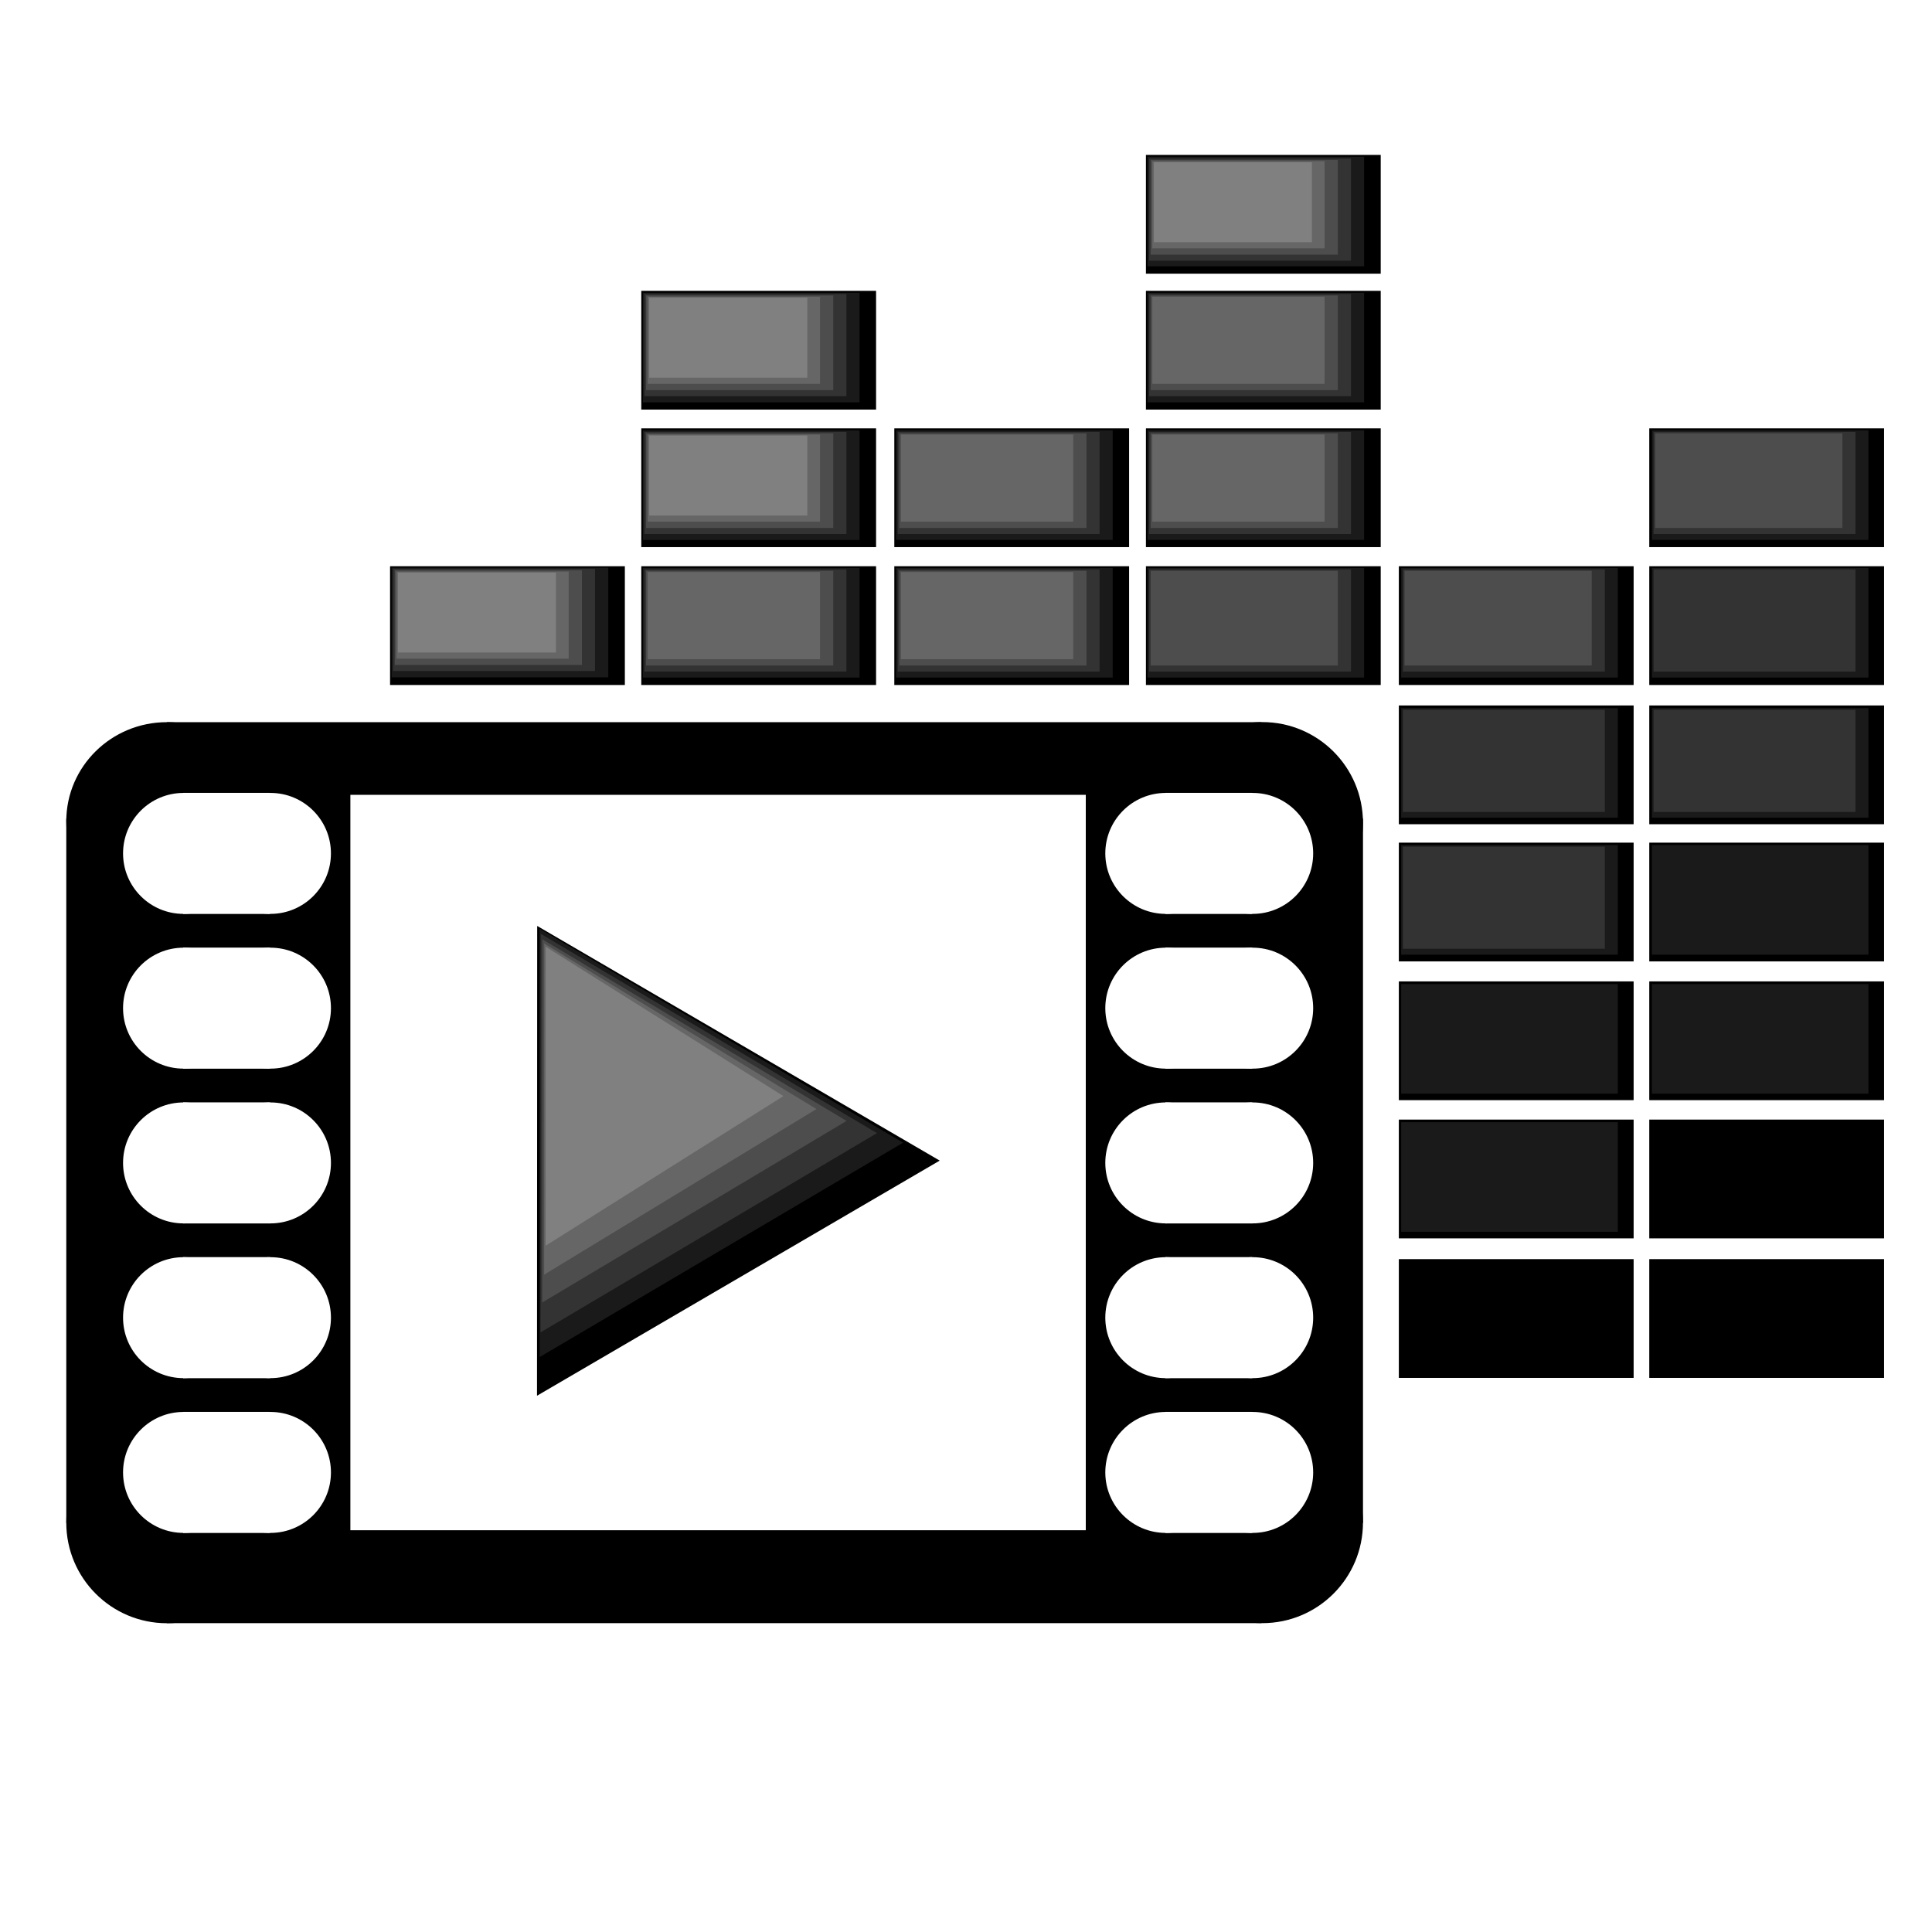 <?xml version="1.0" encoding="UTF-8" standalone="no"?>
<!-- Created with Inkscape (http://www.inkscape.org/) -->

<svg
   xmlns:dc="http://purl.org/dc/elements/1.1/"
   xmlns:cc="http://creativecommons.org/ns#"
   xmlns:rdf="http://www.w3.org/1999/02/22-rdf-syntax-ns#"
   xmlns:svg="http://www.w3.org/2000/svg"
   xmlns="http://www.w3.org/2000/svg"
   xmlns:sodipodi="http://sodipodi.sourceforge.net/DTD/sodipodi-0.dtd"
   xmlns:inkscape="http://www.inkscape.org/namespaces/inkscape"
   width="144"
   height="144"
   viewBox="0 0 144 144"
   id="svg2"
   version="1.1"
   inkscape:version="0.91 r13725"
   sodipodi:docname="Media.svg">
  <defs
     id="defs4" />
  <sodipodi:namedview
     id="base"
     pagecolor="#ffffff"
     bordercolor="#666666"
     borderopacity="1.0"
     inkscape:pageopacity="0.0"
     inkscape:pageshadow="2"
     inkscape:zoom="5.6568543"
     inkscape:cx="74.218367"
     inkscape:cy="79.064728"
     inkscape:document-units="px"
     inkscape:current-layer="layer5"
     showgrid="false"
     units="px"
     inkscape:window-width="1600"
     inkscape:window-height="838"
     inkscape:window-x="-8"
     inkscape:window-y="-8"
     inkscape:window-maximized="1" />
  <g
     inkscape:groupmode="layer"
     id="layer3"
     inkscape:label="Layer 2"
     style="display:inline">
    <rect
       style="fill:#000000;fill-opacity:1;stroke:#000000;stroke-width:0;stroke-miterlimit:4;stroke-dasharray:none"
       id="rect3539"
       width="96.649"
       height="52.502"
       x="4.94"
       y="61.01" />
    <ellipse
       style="fill:#000000;fill-opacity:1;stroke:#000000;stroke-width:0;stroke-miterlimit:4;stroke-dasharray:none"
       id="path3541"
       cx="12.44"
       cy="61.213"
       rx="7.5"
       ry="7.387" />
    <circle
       style="fill:#000000;fill-opacity:1;stroke:#000000;stroke-width:0;stroke-miterlimit:4;stroke-dasharray:none"
       id="path3541-0"
       cx="12.44"
       cy="113.486"
       r="7.5" />
    <rect
       style="fill:#000000;fill-opacity:1;stroke:#000000;stroke-width:0;stroke-miterlimit:4;stroke-dasharray:none"
       id="rect3558"
       width="81.571"
       height="67.153"
       x="12.446"
       y="53.827" />
    <circle
       style="fill:#000000;fill-opacity:1;stroke:#000000;stroke-width:0;stroke-miterlimit:4;stroke-dasharray:none"
       id="path3541-0-1"
       cx="94.088"
       cy="113.48"
       r="7.5" />
    <circle
       style="fill:#000000;fill-opacity:1;stroke:#000000;stroke-width:0;stroke-miterlimit:4;stroke-dasharray:none"
       id="path3541-0-1-9"
       cx="94.088"
       cy="61.32"
       r="7.5" />
  </g>
  <g
     inkscape:label="Layer 1"
     inkscape:groupmode="layer"
     id="layer1"
     transform="translate(0,-908.362)"
     style="display:inline">
    <rect
       style="fill:#ffffff;fill-opacity:1;stroke:#ffffff;stroke-width:0;stroke-miterlimit:4;stroke-dasharray:none"
       id="rect3342"
       width="54.813"
       height="54.813"
       x="26.115"
       y="967.604" />
    <rect
       style="fill:#ffffff;fill-opacity:1;stroke:#ffffff;stroke-width:0;stroke-miterlimit:4;stroke-dasharray:none"
       id="rect3344"
       width="6.473"
       height="9.025"
       x="13.65"
       y="967.457" />
    <circle
       style="fill:#ffffff;fill-opacity:1;stroke:#ffffff;stroke-width:0;stroke-miterlimit:4;stroke-dasharray:none"
       id="path3348"
       cx="13.68"
       cy="971.97"
       r="4.508" />
    <circle
       style="fill:#ffffff;fill-opacity:1;stroke:#ffffff;stroke-width:0;stroke-miterlimit:4;stroke-dasharray:none"
       id="path3348-9"
       cx="20.158"
       cy="971.97"
       r="4.508" />
    <rect
       style="fill:#ffffff;fill-opacity:1;stroke:#ffffff;stroke-width:0;stroke-miterlimit:4;stroke-dasharray:none"
       id="rect3344-1"
       width="6.473"
       height="9.025"
       x="13.65"
       y="978.991" />
    <circle
       style="fill:#ffffff;fill-opacity:1;stroke:#ffffff;stroke-width:0;stroke-miterlimit:4;stroke-dasharray:none"
       id="path3348-3"
       cx="13.68"
       cy="983.504"
       r="4.508" />
    <circle
       style="fill:#ffffff;fill-opacity:1;stroke:#ffffff;stroke-width:0;stroke-miterlimit:4;stroke-dasharray:none"
       id="path3348-9-9"
       cx="20.159"
       cy="983.504"
       r="4.508" />
    <rect
       style="fill:#ffffff;fill-opacity:1;stroke:#ffffff;stroke-width:0;stroke-miterlimit:4;stroke-dasharray:none"
       id="rect3344-4"
       width="6.473"
       height="9.025"
       x="13.65"
       y="990.526" />
    <circle
       style="fill:#ffffff;fill-opacity:1;stroke:#ffffff;stroke-width:0;stroke-miterlimit:4;stroke-dasharray:none"
       id="path3348-4"
       cx="13.68"
       cy="995.039"
       r="4.508" />
    <circle
       style="fill:#ffffff;fill-opacity:1;stroke:#ffffff;stroke-width:0;stroke-miterlimit:4;stroke-dasharray:none"
       id="path3348-9-0"
       cx="20.159"
       cy="995.039"
       r="4.508" />
    <rect
       style="fill:#ffffff;fill-opacity:1;stroke:#ffffff;stroke-width:0;stroke-miterlimit:4;stroke-dasharray:none"
       id="rect3344-3"
       width="6.473"
       height="9.025"
       x="13.65"
       y="1002.06" />
    <circle
       style="fill:#ffffff;fill-opacity:1;stroke:#ffffff;stroke-width:0;stroke-miterlimit:4;stroke-dasharray:none"
       id="path3348-6"
       cx="13.68"
       cy="1006.573"
       r="4.508" />
    <circle
       style="fill:#ffffff;fill-opacity:1;stroke:#ffffff;stroke-width:0;stroke-miterlimit:4;stroke-dasharray:none"
       id="path3348-9-3"
       cx="20.159"
       cy="1006.573"
       r="4.508" />
    <rect
       style="fill:#ffffff;fill-opacity:1;stroke:#ffffff;stroke-width:0;stroke-miterlimit:4;stroke-dasharray:none"
       id="rect3344-5"
       width="6.473"
       height="9.025"
       x="13.65"
       y="1013.595" />
    <circle
       style="fill:#ffffff;fill-opacity:1;stroke:#ffffff;stroke-width:0;stroke-miterlimit:4;stroke-dasharray:none"
       id="path3348-42"
       cx="13.68"
       cy="1018.108"
       r="4.508" />
    <circle
       style="fill:#ffffff;fill-opacity:1;stroke:#ffffff;stroke-width:0;stroke-miterlimit:4;stroke-dasharray:none"
       id="path3348-9-5"
       cx="20.159"
       cy="1018.108"
       r="4.508" />
    <rect
       style="fill:#ffffff;fill-opacity:1;stroke:#ffffff;stroke-width:0;stroke-miterlimit:4;stroke-dasharray:none"
       id="rect3344-8"
       width="6.473"
       height="9.025"
       x="86.86"
       y="967.457" />
    <ellipse
       style="fill:#ffffff;fill-opacity:1;stroke:#ffffff;stroke-width:0;stroke-miterlimit:4;stroke-dasharray:none"
       id="path3348-98"
       cx="86.891"
       cy="971.97"
       rx="4.508"
       ry="4.508" />
    <ellipse
       style="fill:#ffffff;fill-opacity:1;stroke:#ffffff;stroke-width:0;stroke-miterlimit:4;stroke-dasharray:none"
       id="path3348-9-4"
       cx="93.369"
       cy="971.97"
       rx="4.508"
       ry="4.508" />
    <rect
       style="fill:#ffffff;fill-opacity:1;stroke:#ffffff;stroke-width:0;stroke-miterlimit:4;stroke-dasharray:none"
       id="rect3344-1-9"
       width="6.473"
       height="9.025"
       x="86.861"
       y="978.991" />
    <ellipse
       style="fill:#ffffff;fill-opacity:1;stroke:#ffffff;stroke-width:0;stroke-miterlimit:4;stroke-dasharray:none"
       id="path3348-3-6"
       cx="86.891"
       cy="983.504"
       rx="4.508"
       ry="4.508" />
    <ellipse
       style="fill:#ffffff;fill-opacity:1;stroke:#ffffff;stroke-width:0;stroke-miterlimit:4;stroke-dasharray:none"
       id="path3348-9-9-0"
       cx="93.369"
       cy="983.504"
       rx="4.508"
       ry="4.508" />
    <rect
       style="fill:#ffffff;fill-opacity:1;stroke:#ffffff;stroke-width:0;stroke-miterlimit:4;stroke-dasharray:none"
       id="rect3344-4-3"
       width="6.473"
       height="9.025"
       x="86.861"
       y="990.526" />
    <ellipse
       style="fill:#ffffff;fill-opacity:1;stroke:#ffffff;stroke-width:0;stroke-miterlimit:4;stroke-dasharray:none"
       id="path3348-4-4"
       cx="86.891"
       cy="995.039"
       rx="4.508"
       ry="4.508" />
    <ellipse
       style="fill:#ffffff;fill-opacity:1;stroke:#ffffff;stroke-width:0;stroke-miterlimit:4;stroke-dasharray:none"
       id="path3348-9-0-2"
       cx="93.369"
       cy="995.039"
       rx="4.508"
       ry="4.508" />
    <rect
       style="fill:#ffffff;fill-opacity:1;stroke:#ffffff;stroke-width:0;stroke-miterlimit:4;stroke-dasharray:none"
       id="rect3344-3-1"
       width="6.473"
       height="9.025"
       x="86.861"
       y="1002.06" />
    <ellipse
       style="fill:#ffffff;fill-opacity:1;stroke:#ffffff;stroke-width:0;stroke-miterlimit:4;stroke-dasharray:none"
       id="path3348-6-7"
       cx="86.891"
       cy="1006.573"
       rx="4.508"
       ry="4.508" />
    <ellipse
       style="fill:#ffffff;fill-opacity:1;stroke:#ffffff;stroke-width:0;stroke-miterlimit:4;stroke-dasharray:none"
       id="path3348-9-3-5"
       cx="93.369"
       cy="1006.573"
       rx="4.508"
       ry="4.508" />
    <rect
       style="fill:#ffffff;fill-opacity:1;stroke:#ffffff;stroke-width:0;stroke-miterlimit:4;stroke-dasharray:none"
       id="rect3344-5-4"
       width="6.473"
       height="9.025"
       x="86.861"
       y="1013.595" />
    <ellipse
       style="fill:#ffffff;fill-opacity:1;stroke:#ffffff;stroke-width:0;stroke-miterlimit:4;stroke-dasharray:none"
       id="path3348-42-8"
       cx="86.891"
       cy="1018.108"
       rx="4.508"
       ry="4.508" />
    <ellipse
       style="fill:#ffffff;fill-opacity:1;stroke:#ffffff;stroke-width:0;stroke-miterlimit:4;stroke-dasharray:none"
       id="path3348-9-5-7"
       cx="93.369"
       cy="1018.108"
       rx="4.508"
       ry="4.508" />
  </g>
  <g
     inkscape:groupmode="layer"
     id="layer4"
     inkscape:label="Layer 3"
     style="display:inline">
    <rect
       style="display:inline;fill:#000000;fill-opacity:1;stroke:#000000;stroke-width:0;stroke-miterlimit:4;stroke-dasharray:none"
       id="rect3344-5-4-1-20"
       width="17.5"
       height="8.852"
       x="104.261"
       y="42.204" />
    <rect
       style="display:inline;fill:#000000;fill-opacity:1;stroke:#000000;stroke-width:0;stroke-miterlimit:4;stroke-dasharray:none"
       id="rect3344-5-4-1-1-4"
       width="17.5"
       height="8.852"
       x="104.261"
       y="52.581" />
    <rect
       style="display:inline;fill:#000000;fill-opacity:1;stroke:#000000;stroke-width:0;stroke-miterlimit:4;stroke-dasharray:none"
       id="rect3344-5-4-1-20-1"
       width="17.5"
       height="8.852"
       x="104.261"
       y="73.148" />
    <rect
       style="display:inline;fill:#000000;fill-opacity:1;stroke:#000000;stroke-width:0;stroke-miterlimit:4;stroke-dasharray:none"
       id="rect3344-5-4-1-2-9-2"
       width="17.5"
       height="8.852"
       x="104.261"
       y="62.806" />
    <rect
       style="display:inline;fill:#000000;fill-opacity:1;stroke:#000000;stroke-width:0;stroke-miterlimit:4;stroke-dasharray:none"
       id="rect3344-5-4-1-1-4-3"
       width="17.5"
       height="8.852"
       x="104.261"
       y="83.448" />
    <rect
       style="display:inline;fill:#000000;fill-opacity:1;stroke:#000000;stroke-width:0;stroke-miterlimit:4;stroke-dasharray:none"
       id="rect3344-5-4-1-20-1-2"
       width="17.5"
       height="8.852"
       x="85.411"
       y="31.927" />
    <rect
       style="display:inline;fill:#000000;fill-opacity:1;stroke:#000000;stroke-width:0;stroke-miterlimit:4;stroke-dasharray:none"
       id="rect3344-5-4-1-2-9-2-4"
       width="17.5"
       height="8.852"
       x="85.411"
       y="21.677" />
    <rect
       style="display:inline;fill:#000000;fill-opacity:1;stroke:#000000;stroke-width:0;stroke-miterlimit:4;stroke-dasharray:none"
       id="rect3344-5-4-1-1-4-3-1"
       width="17.5"
       height="8.852"
       x="85.411"
       y="42.204" />
    <rect
       style="display:inline;fill:#000000;fill-opacity:1;stroke:#000000;stroke-width:0;stroke-miterlimit:4;stroke-dasharray:none"
       id="rect3344-5-4-1-20-1-2-3"
       width="17.5"
       height="8.852"
       x="66.657"
       y="31.927" />
    <rect
       style="display:inline;fill:#000000;fill-opacity:1;stroke:#000000;stroke-width:0;stroke-miterlimit:4;stroke-dasharray:none"
       id="rect3344-5-4-1-1-4-3-1-7"
       width="17.5"
       height="8.852"
       x="66.657"
       y="42.204" />
    <rect
       style="display:inline;fill:#000000;fill-opacity:1;stroke:#000000;stroke-width:0;stroke-miterlimit:4;stroke-dasharray:none"
       id="rect3344-5-4-1-20-1-2-2"
       width="17.5"
       height="8.852"
       x="47.797"
       y="31.927" />
    <rect
       style="display:inline;fill:#000000;fill-opacity:1;stroke:#000000;stroke-width:0;stroke-miterlimit:4;stroke-dasharray:none"
       id="rect3344-5-4-1-2-9-2-4-4"
       width="17.5"
       height="8.852"
       x="47.797"
       y="21.677" />
    <rect
       style="display:inline;fill:#000000;fill-opacity:1;stroke:#000000;stroke-width:0;stroke-miterlimit:4;stroke-dasharray:none"
       id="rect3344-5-4-1-1-4-3-1-6"
       width="17.5"
       height="8.852"
       x="47.797"
       y="42.204" />
    <rect
       style="display:inline;fill:#000000;fill-opacity:1;stroke:#000000;stroke-width:0;stroke-miterlimit:4;stroke-dasharray:none"
       id="rect3344-5-4-1-1-4-3-1-7-9"
       width="17.5"
       height="8.852"
       x="85.411"
       y="11.546" />
    <rect
       style="display:inline;fill:#000000;fill-opacity:1;stroke:#000000;stroke-width:0;stroke-miterlimit:4;stroke-dasharray:none"
       id="rect3344-5-4-1-1-4-3-1-7-1"
       width="17.5"
       height="8.852"
       x="29.073"
       y="42.204" />
    <rect
       style="display:inline;fill:#000000;fill-opacity:1;stroke:#000000;stroke-width:0;stroke-miterlimit:4;stroke-dasharray:none"
       id="rect3344-5-4-1-1-4-3-1-7-8"
       width="17.5"
       height="8.852"
       x="122.927"
       y="52.581" />
    <rect
       style="display:inline;fill:#000000;fill-opacity:1;stroke:#1a1a1a;stroke-width:0;stroke-miterlimit:4;stroke-dasharray:none"
       id="rect3344-5-4-1-20-1-2-3-0"
       width="17.5"
       height="8.852"
       x="104.261"
       y="93.848" />
    <rect
       style="display:inline;fill:#000000;fill-opacity:1;stroke:#000000;stroke-width:0;stroke-miterlimit:4;stroke-dasharray:none"
       id="rect3344-5-4-1-20-1-2-3-3"
       width="17.5"
       height="8.852"
       x="122.927"
       y="31.927" />
    <rect
       style="display:inline;fill:#000000;fill-opacity:1;stroke:#000000;stroke-width:0;stroke-miterlimit:4;stroke-dasharray:none"
       id="rect3344-5-4-1-1-4-3-1-7-3"
       width="17.5"
       height="8.852"
       x="122.927"
       y="42.204" />
    <rect
       style="display:inline;fill:#000000;fill-opacity:1;stroke:#000000;stroke-width:0;stroke-miterlimit:4;stroke-dasharray:none"
       id="rect3344-5-4-1-20-1-2-3-4"
       width="17.5"
       height="8.852"
       x="122.927"
       y="62.806" />
    <rect
       style="display:inline;fill:#000000;fill-opacity:1;stroke:#000000;stroke-width:0;stroke-miterlimit:4;stroke-dasharray:none"
       id="rect3344-5-4-1-1-4-3-1-7-35"
       width="17.5"
       height="8.852"
       x="122.927"
       y="73.148" />
    <rect
       style="display:inline;fill:#000000;fill-opacity:1;stroke:#1a1a1a;stroke-width:0;stroke-miterlimit:4;stroke-dasharray:none"
       id="rect3344-5-4-1-20-1-2-3-34"
       width="17.5"
       height="8.852"
       x="122.927"
       y="83.448" />
    <rect
       style="display:inline;fill:#000000;fill-opacity:1;stroke:#000000;stroke-width:0;stroke-miterlimit:4;stroke-dasharray:none"
       id="rect3344-5-4-1-1-4-3-1-7-86"
       width="17.5"
       height="8.852"
       x="122.927"
       y="93.848" />
    <path
       sodipodi:type="star"
       style="fill:#000000;fill-opacity:1;stroke:#000000;stroke-width:0;stroke-miterlimit:4;stroke-dasharray:none"
       id="path4048"
       sodipodi:sides="3"
       sodipodi:cx="50.381359"
       sodipodi:cy="85.310135"
       sodipodi:r1="17.501785"
       sodipodi:r2="8.7508926"
       sodipodi:arg1="-0.010100667"
       sodipodi:arg2="1.0370969"
       inkscape:flatsided="true"
       inkscape:rounded="0"
       inkscape:randomized="0"
       d="M 67.882,85.133 41.784,100.555 41.478,70.242 Z"
       inkscape:transform-center-x="-4.9997351"
       inkscape:transform-center-y="0.0034586964"
       transform="matrix(1.143,0.011,-0.012,1.155,-6.527,-12.571)" />
  </g>
  <g
     inkscape:groupmode="layer"
     id="layer5"
     inkscape:label="Layer 4"
     style="display:inline">
    <path
       sodipodi:type="star"
       style="display:inline;fill:#1a1a1a;fill-opacity:1;stroke:#000000;stroke-width:0;stroke-miterlimit:4;stroke-dasharray:none"
       id="path4048-4"
       sodipodi:sides="3"
       sodipodi:cx="50.381359"
       sodipodi:cy="85.310135"
       sodipodi:r1="17.501785"
       sodipodi:r2="8.7508926"
       sodipodi:arg1="-0.010100667"
       sodipodi:arg2="1.0370969"
       inkscape:flatsided="true"
       inkscape:rounded="0"
       inkscape:randomized="0"
       d="M 67.882,85.133 41.784,100.555 41.478,70.242 Z"
       inkscape:transform-center-x="-4.5169945"
       inkscape:transform-center-y="0.0031591875"
       transform="matrix(1.032,0.01,-0.01,1.053,-1.89,-5.155)" />
    <path
       sodipodi:type="star"
       style="display:inline;fill:#333333;fill-opacity:1;stroke:#000000;stroke-width:0;stroke-miterlimit:4;stroke-dasharray:none"
       id="path4048-4-6"
       sodipodi:sides="3"
       sodipodi:cx="50.381359"
       sodipodi:cy="85.310135"
       sodipodi:r1="17.501785"
       sodipodi:r2="8.7508926"
       sodipodi:arg1="-0.010100667"
       sodipodi:arg2="1.0370969"
       inkscape:flatsided="true"
       inkscape:rounded="0"
       inkscape:randomized="0"
       d="M 67.882,85.133 41.784,100.555 41.478,70.242 Z"
       inkscape:transform-center-x="-4.1783536"
       inkscape:transform-center-y="0.0029374833"
       transform="matrix(0.955,0.01,-0.01,0.98,1.388,0.347)" />
    <path
       sodipodi:type="star"
       style="display:inline;fill:#4d4d4d;fill-opacity:1;stroke:#000000;stroke-width:0;stroke-miterlimit:4;stroke-dasharray:none"
       id="path4048-4-6-6"
       sodipodi:sides="3"
       sodipodi:cx="50.381359"
       sodipodi:cy="85.310135"
       sodipodi:r1="17.501785"
       sodipodi:r2="8.7508926"
       sodipodi:arg1="-0.010100667"
       sodipodi:arg2="1.0370969"
       inkscape:flatsided="true"
       inkscape:rounded="0"
       inkscape:randomized="0"
       d="M 67.882,85.133 41.784,100.555 41.478,70.242 Z"
       inkscape:transform-center-x="-3.7825407"
       inkscape:transform-center-y="0.0026743925"
       transform="matrix(0.864,0.009,-0.009,0.893,5.216,6.91)" />
    <path
       sodipodi:type="star"
       style="display:inline;fill:#666666;fill-opacity:1;stroke:#000000;stroke-width:0;stroke-miterlimit:4;stroke-dasharray:none"
       id="path4048-4-6-6-3"
       sodipodi:sides="3"
       sodipodi:cx="50.381359"
       sodipodi:cy="85.310135"
       sodipodi:r1="17.501785"
       sodipodi:r2="8.7508926"
       sodipodi:arg1="-0.010100667"
       sodipodi:arg2="1.0370969"
       inkscape:flatsided="true"
       inkscape:rounded="0"
       inkscape:randomized="0"
       d="M 67.882,85.133 41.784,100.555 41.478,70.242 Z"
       inkscape:transform-center-x="-3.3815207"
       inkscape:transform-center-y="0.0024379525"
       transform="matrix(0.773,0.008,-0.008,0.814,9.062,12.82)" />
    <path
       sodipodi:type="star"
       style="display:inline;fill:#808080;fill-opacity:1;stroke:#000000;stroke-width:0;stroke-miterlimit:4;stroke-dasharray:none"
       id="path4048-4-6-6-3-5"
       sodipodi:sides="3"
       sodipodi:cx="50.381359"
       sodipodi:cy="85.310135"
       sodipodi:r1="17.501785"
       sodipodi:r2="8.7508926"
       sodipodi:arg1="-0.010100667"
       sodipodi:arg2="1.0370969"
       inkscape:flatsided="true"
       inkscape:rounded="0"
       inkscape:randomized="0"
       d="M 67.882,85.133 41.784,100.555 41.478,70.242 Z"
       inkscape:transform-center-x="-2.9543335"
       inkscape:transform-center-y="0.0022029179"
       transform="matrix(0.675,0.007,-0.007,0.735,13.167,18.648)" />
    <rect
       style="display:inline;fill:#1a1a1a;fill-opacity:1;stroke:#000000;stroke-width:0;stroke-miterlimit:4;stroke-dasharray:none"
       id="rect3344-5-4-1-1-4-3-1-7-1-8"
       width="16.146"
       height="8.167"
       x="29.192"
       y="42.317" />
    <rect
       style="display:inline;fill:#1a1a1a;fill-opacity:1;stroke:#000000;stroke-width:0;stroke-miterlimit:4;stroke-dasharray:none"
       id="rect3344-5-4-1-1-4-3-1-7-1-8-2-9-7"
       width="16.146"
       height="8.167"
       x="104.435"
       y="83.642" />
    <rect
       style="display:inline;fill:#1a1a1a;fill-opacity:1;stroke:#000000;stroke-width:0;stroke-miterlimit:4;stroke-dasharray:none"
       id="rect3344-5-4-1-1-4-3-1-7-1-8-2-8"
       width="16.146"
       height="8.167"
       x="123.118"
       y="73.349" />
    <rect
       style="display:inline;fill:#1a1a1a;fill-opacity:1;stroke:#000000;stroke-width:0;stroke-miterlimit:4;stroke-dasharray:none"
       id="rect3344-5-4-1-1-4-3-1-7-1-8-2-9-3"
       width="16.146"
       height="8.167"
       x="104.435"
       y="73.349" />
    <rect
       style="display:inline;fill:#1a1a1a;fill-opacity:1;stroke:#000000;stroke-width:0;stroke-miterlimit:4;stroke-dasharray:none"
       id="rect3344-5-4-1-1-4-3-1-7-1-8-2-2"
       width="16.146"
       height="8.167"
       x="123.118"
       y="62.989" />
    <rect
       style="display:inline;fill:#1a1a1a;fill-opacity:1;stroke:#000000;stroke-width:0;stroke-miterlimit:4;stroke-dasharray:none"
       id="rect3344-5-4-1-1-4-3-1-7-1-8-2-9-6"
       width="16.146"
       height="8.167"
       x="104.435"
       y="62.989" />
    <rect
       style="display:inline;fill:#1a1a1a;fill-opacity:1;stroke:#000000;stroke-width:0;stroke-miterlimit:4;stroke-dasharray:none"
       id="rect3344-5-4-1-1-4-3-1-7-1-8-2-3"
       width="16.146"
       height="8.167"
       x="123.118"
       y="52.781" />
    <rect
       style="display:inline;fill:#1a1a1a;fill-opacity:1;stroke:#000000;stroke-width:0;stroke-miterlimit:4;stroke-dasharray:none"
       id="rect3344-5-4-1-1-4-3-1-7-1-8-2-9-1"
       width="16.146"
       height="8.167"
       x="104.435"
       y="52.781" />
    <rect
       style="display:inline;fill:#1a1a1a;fill-opacity:1;stroke:#000000;stroke-width:0;stroke-miterlimit:4;stroke-dasharray:none"
       id="rect3344-5-4-1-1-4-3-1-7-1-8-2"
       width="16.146"
       height="8.167"
       x="123.118"
       y="42.333" />
    <rect
       style="display:inline;fill:#1a1a1a;fill-opacity:1;stroke:#000000;stroke-width:0;stroke-miterlimit:4;stroke-dasharray:none"
       id="rect3344-5-4-1-1-4-3-1-7-1-8-2-9"
       width="16.146"
       height="8.167"
       x="104.435"
       y="42.333" />
    <rect
       style="display:inline;fill:#1a1a1a;fill-opacity:1;stroke:#000000;stroke-width:0;stroke-miterlimit:4;stroke-dasharray:none"
       id="rect3344-5-4-1-1-4-3-1-7-1-8-2-1"
       width="16.146"
       height="8.167"
       x="123.118"
       y="32.073" />
    <rect
       style="display:inline;fill:#1a1a1a;fill-opacity:1;stroke:#000000;stroke-width:0;stroke-miterlimit:4;stroke-dasharray:none"
       id="rect3344-5-4-1-1-4-3-1-7-1-8-2-42"
       width="16.146"
       height="8.167"
       x="85.528"
       y="42.333" />
    <rect
       style="display:inline;fill:#1a1a1a;fill-opacity:1;stroke:#000000;stroke-width:0;stroke-miterlimit:4;stroke-dasharray:none"
       id="rect3344-5-4-1-1-4-3-1-7-1-8-2-9-5"
       width="16.146"
       height="8.167"
       x="66.79"
       y="42.333" />
    <rect
       style="display:inline;fill:#1a1a1a;fill-opacity:1;stroke:#000000;stroke-width:0;stroke-miterlimit:4;stroke-dasharray:none"
       id="rect3344-5-4-1-1-4-3-1-7-1-8-2-42-4"
       width="16.146"
       height="8.167"
       x="85.528"
       y="32.073" />
    <rect
       style="display:inline;fill:#1a1a1a;fill-opacity:1;stroke:#000000;stroke-width:0;stroke-miterlimit:4;stroke-dasharray:none"
       id="rect3344-5-4-1-1-4-3-1-7-1-8-2-9-5-7"
       width="16.146"
       height="8.167"
       x="66.79"
       y="32.073" />
    <rect
       style="display:inline;fill:#1a1a1a;fill-opacity:1;stroke:#000000;stroke-width:0;stroke-miterlimit:4;stroke-dasharray:none"
       id="rect3344-5-4-1-1-4-3-1-7-1-8-2-9-5-7-0"
       width="16.146"
       height="8.167"
       x="85.528"
       y="21.823" />
    <rect
       style="display:inline;fill:#1a1a1a;fill-opacity:1;stroke:#000000;stroke-width:0;stroke-miterlimit:4;stroke-dasharray:none"
       id="rect3344-5-4-1-1-4-3-1-7-1-8-2-9-5-7-0-5"
       width="16.146"
       height="8.167"
       x="85.528"
       y="11.682" />
    <rect
       style="display:inline;fill:#1a1a1a;fill-opacity:1;stroke:#000000;stroke-width:0;stroke-miterlimit:4;stroke-dasharray:none"
       id="rect3344-5-4-1-1-4-3-1-7-1-8-2-9-5-2"
       width="16.146"
       height="8.167"
       x="47.921"
       y="42.333" />
    <rect
       style="display:inline;fill:#1a1a1a;fill-opacity:1;stroke:#000000;stroke-width:0;stroke-miterlimit:4;stroke-dasharray:none"
       id="rect3344-5-4-1-1-4-3-1-7-1-8-2-9-5-7-8"
       width="16.146"
       height="8.167"
       x="47.921"
       y="32.079" />
    <rect
       style="display:inline;fill:#1a1a1a;fill-opacity:1;stroke:#000000;stroke-width:0;stroke-miterlimit:4;stroke-dasharray:none"
       id="rect3344-5-4-1-1-4-3-1-7-1-8-2-9-5-7-0-2"
       width="16.146"
       height="8.167"
       x="47.921"
       y="21.823" />
    <rect
       style="display:inline;fill:#333333;fill-opacity:1;stroke:#000000;stroke-width:0;stroke-miterlimit:4;stroke-dasharray:none"
       id="rect3344-5-4-1-1-4-3-1-7-1-8-9"
       width="15.051"
       height="7.613"
       x="29.3"
       y="42.399" />
    <rect
       style="display:inline;fill:#4d4d4d;fill-opacity:1;stroke:#000000;stroke-width:0;stroke-miterlimit:4;stroke-dasharray:none"
       id="rect3344-5-4-1-1-4-3-1-7-1-8-9-8"
       width="13.951"
       height="7.057"
       x="29.424"
       y="42.506" />
    <rect
       style="display:inline;fill:#666666;fill-opacity:1;stroke:#000000;stroke-width:0;stroke-miterlimit:4;stroke-dasharray:none"
       id="rect3344-5-4-1-1-4-3-1-7-1-8-9-8-2"
       width="12.843"
       height="6.496"
       x="29.544"
       y="42.598" />
    <rect
       style="display:inline;fill:#808080;fill-opacity:1;stroke:#000000;stroke-width:0;stroke-miterlimit:4;stroke-dasharray:none"
       id="rect3344-5-4-1-1-4-3-1-7-1-8-9-8-2-1"
       width="11.783"
       height="5.96"
       x="29.657"
       y="42.674" />
    <rect
       style="display:inline;fill:#333333;fill-opacity:1;stroke:#000000;stroke-width:0;stroke-miterlimit:4;stroke-dasharray:none"
       id="rect3344-5-4-1-1-4-3-1-7-1-8-9-1"
       width="15.051"
       height="7.613"
       x="48.033"
       y="42.439" />
    <rect
       style="display:inline;fill:#4d4d4d;fill-opacity:1;stroke:#000000;stroke-width:0;stroke-miterlimit:4;stroke-dasharray:none"
       id="rect3344-5-4-1-1-4-3-1-7-1-8-9-8-6"
       width="13.951"
       height="7.057"
       x="48.156"
       y="42.546" />
    <rect
       style="display:inline;fill:#666666;fill-opacity:1;stroke:#000000;stroke-width:0;stroke-miterlimit:4;stroke-dasharray:none"
       id="rect3344-5-4-1-1-4-3-1-7-1-8-9-8-2-0"
       width="12.843"
       height="6.496"
       x="48.277"
       y="42.638" />
    <rect
       style="display:inline;fill:#333333;fill-opacity:1;stroke:#000000;stroke-width:0;stroke-miterlimit:4;stroke-dasharray:none"
       id="rect3344-5-4-1-1-4-3-1-7-1-8-9-0"
       width="15.051"
       height="7.613"
       x="48.033"
       y="32.188" />
    <rect
       style="display:inline;fill:#4d4d4d;fill-opacity:1;stroke:#000000;stroke-width:0;stroke-miterlimit:4;stroke-dasharray:none"
       id="rect3344-5-4-1-1-4-3-1-7-1-8-9-8-20"
       width="13.951"
       height="7.057"
       x="48.156"
       y="32.295" />
    <rect
       style="display:inline;fill:#666666;fill-opacity:1;stroke:#000000;stroke-width:0;stroke-miterlimit:4;stroke-dasharray:none"
       id="rect3344-5-4-1-1-4-3-1-7-1-8-9-8-2-6"
       width="12.843"
       height="6.496"
       x="48.277"
       y="32.387" />
    <rect
       style="display:inline;fill:#808080;fill-opacity:1;stroke:#000000;stroke-width:0;stroke-miterlimit:4;stroke-dasharray:none"
       id="rect3344-5-4-1-1-4-3-1-7-1-8-9-8-2-1-5"
       width="11.783"
       height="5.96"
       x="48.39"
       y="32.463" />
    <rect
       style="display:inline;fill:#333333;fill-opacity:1;stroke:#000000;stroke-width:0;stroke-miterlimit:4;stroke-dasharray:none"
       id="rect3344-5-4-1-1-4-3-1-7-1-8-9-6"
       width="15.051"
       height="7.613"
       x="48.033"
       y="21.916" />
    <rect
       style="display:inline;fill:#4d4d4d;fill-opacity:1;stroke:#000000;stroke-width:0;stroke-miterlimit:4;stroke-dasharray:none"
       id="rect3344-5-4-1-1-4-3-1-7-1-8-9-8-7"
       width="13.951"
       height="7.057"
       x="48.156"
       y="22.023" />
    <rect
       style="display:inline;fill:#666666;fill-opacity:1;stroke:#000000;stroke-width:0;stroke-miterlimit:4;stroke-dasharray:none"
       id="rect3344-5-4-1-1-4-3-1-7-1-8-9-8-2-03"
       width="12.843"
       height="6.496"
       x="48.277"
       y="22.115" />
    <rect
       style="display:inline;fill:#808080;fill-opacity:1;stroke:#000000;stroke-width:0;stroke-miterlimit:4;stroke-dasharray:none"
       id="rect3344-5-4-1-1-4-3-1-7-1-8-9-8-2-1-0"
       width="11.783"
       height="5.96"
       x="48.39"
       y="22.191" />
    <rect
       style="display:inline;fill:#333333;fill-opacity:1;stroke:#000000;stroke-width:0;stroke-miterlimit:4;stroke-dasharray:none"
       id="rect3344-5-4-1-1-4-3-1-7-1-8-9-7"
       width="15.051"
       height="7.613"
       x="66.905"
       y="42.44" />
    <rect
       style="display:inline;fill:#4d4d4d;fill-opacity:1;stroke:#000000;stroke-width:0;stroke-miterlimit:4;stroke-dasharray:none"
       id="rect3344-5-4-1-1-4-3-1-7-1-8-9-8-22"
       width="13.951"
       height="7.057"
       x="67.028"
       y="42.547" />
    <rect
       style="display:inline;fill:#666666;fill-opacity:1;stroke:#000000;stroke-width:0;stroke-miterlimit:4;stroke-dasharray:none"
       id="rect3344-5-4-1-1-4-3-1-7-1-8-9-8-2-63"
       width="12.843"
       height="6.496"
       x="67.149"
       y="42.638" />
    <rect
       style="display:inline;fill:#333333;fill-opacity:1;stroke:#000000;stroke-width:0;stroke-miterlimit:4;stroke-dasharray:none"
       id="rect3344-5-4-1-1-4-3-1-7-1-8-9-4"
       width="15.051"
       height="7.613"
       x="66.905"
       y="32.189" />
    <rect
       style="display:inline;fill:#4d4d4d;fill-opacity:1;stroke:#000000;stroke-width:0;stroke-miterlimit:4;stroke-dasharray:none"
       id="rect3344-5-4-1-1-4-3-1-7-1-8-9-8-9"
       width="13.951"
       height="7.057"
       x="67.028"
       y="32.296" />
    <rect
       style="display:inline;fill:#666666;fill-opacity:1;stroke:#000000;stroke-width:0;stroke-miterlimit:4;stroke-dasharray:none"
       id="rect3344-5-4-1-1-4-3-1-7-1-8-9-8-2-9"
       width="12.843"
       height="6.496"
       x="67.149"
       y="32.387" />
    <rect
       style="display:inline;fill:#333333;fill-opacity:1;stroke:#000000;stroke-width:0;stroke-miterlimit:4;stroke-dasharray:none"
       id="rect3344-5-4-1-1-4-3-1-7-1-8-9-4-9"
       width="15.051"
       height="7.613"
       x="85.643"
       y="32.189" />
    <rect
       style="display:inline;fill:#4d4d4d;fill-opacity:1;stroke:#000000;stroke-width:0;stroke-miterlimit:4;stroke-dasharray:none"
       id="rect3344-5-4-1-1-4-3-1-7-1-8-9-8-9-0"
       width="13.951"
       height="7.057"
       x="85.766"
       y="32.296" />
    <rect
       style="display:inline;fill:#666666;fill-opacity:1;stroke:#000000;stroke-width:0;stroke-miterlimit:4;stroke-dasharray:none"
       id="rect3344-5-4-1-1-4-3-1-7-1-8-9-8-2-9-4"
       width="12.843"
       height="6.496"
       x="85.886"
       y="32.387" />
    <rect
       style="display:inline;fill:#333333;fill-opacity:1;stroke:#000000;stroke-width:0;stroke-miterlimit:4;stroke-dasharray:none"
       id="rect3344-5-4-1-1-4-3-1-7-1-8-9-4-93"
       width="15.051"
       height="7.613"
       x="123.245"
       y="32.189" />
    <rect
       style="display:inline;fill:#4d4d4d;fill-opacity:1;stroke:#000000;stroke-width:0;stroke-miterlimit:4;stroke-dasharray:none"
       id="rect3344-5-4-1-1-4-3-1-7-1-8-9-8-9-6"
       width="13.951"
       height="7.057"
       x="123.368"
       y="32.296" />
    <rect
       style="display:inline;fill:#333333;fill-opacity:1;stroke:#000000;stroke-width:0;stroke-miterlimit:4;stroke-dasharray:none"
       id="rect3344-5-4-1-1-4-3-1-7-1-8-9-4-3"
       width="15.051"
       height="7.613"
       x="123.245"
       y="42.44" />
    <rect
       style="display:inline;fill:#333333;fill-opacity:1;stroke:#000000;stroke-width:0;stroke-miterlimit:4;stroke-dasharray:none"
       id="rect3344-5-4-1-1-4-3-1-7-1-8-9-4-5"
       width="15.051"
       height="7.613"
       x="104.564"
       y="42.44" />
    <rect
       style="display:inline;fill:#4d4d4d;fill-opacity:1;stroke:#000000;stroke-width:0;stroke-miterlimit:4;stroke-dasharray:none"
       id="rect3344-5-4-1-1-4-3-1-7-1-8-9-8-9-35"
       width="13.951"
       height="7.057"
       x="104.687"
       y="42.547" />
    <rect
       style="display:inline;fill:#333333;fill-opacity:1;stroke:#000000;stroke-width:0;stroke-miterlimit:4;stroke-dasharray:none"
       id="rect3344-5-4-1-1-4-3-1-7-1-8-9-4-39"
       width="15.051"
       height="7.613"
       x="85.643"
       y="42.44" />
    <rect
       style="display:inline;fill:#4d4d4d;fill-opacity:1;stroke:#000000;stroke-width:0;stroke-miterlimit:4;stroke-dasharray:none"
       id="rect3344-5-4-1-1-4-3-1-7-1-8-9-8-9-8"
       width="13.951"
       height="7.057"
       x="85.766"
       y="42.547" />
    <rect
       style="display:inline;fill:#333333;fill-opacity:1;stroke:#000000;stroke-width:0;stroke-miterlimit:4;stroke-dasharray:none"
       id="rect3344-5-4-1-1-4-3-1-7-1-8-9-4-1"
       width="15.051"
       height="7.613"
       x="85.643"
       y="21.916" />
    <rect
       style="display:inline;fill:#4d4d4d;fill-opacity:1;stroke:#000000;stroke-width:0;stroke-miterlimit:4;stroke-dasharray:none"
       id="rect3344-5-4-1-1-4-3-1-7-1-8-9-8-9-7"
       width="13.951"
       height="7.057"
       x="85.766"
       y="22.023" />
    <rect
       style="display:inline;fill:#666666;fill-opacity:1;stroke:#000000;stroke-width:0;stroke-miterlimit:4;stroke-dasharray:none"
       id="rect3344-5-4-1-1-4-3-1-7-1-8-9-8-2-9-5"
       width="12.843"
       height="6.496"
       x="85.887"
       y="22.114" />
    <rect
       style="display:inline;fill:#333333;fill-opacity:1;stroke:#000000;stroke-width:0;stroke-miterlimit:4;stroke-dasharray:none"
       id="rect3344-5-4-1-1-4-3-1-7-1-8-9-4-1-0"
       width="15.051"
       height="7.613"
       x="85.643"
       y="11.816" />
    <rect
       style="display:inline;fill:#4d4d4d;fill-opacity:1;stroke:#000000;stroke-width:0;stroke-miterlimit:4;stroke-dasharray:none"
       id="rect3344-5-4-1-1-4-3-1-7-1-8-9-8-9-7-5"
       width="13.951"
       height="7.057"
       x="85.766"
       y="11.923" />
    <rect
       style="display:inline;fill:#666666;fill-opacity:1;stroke:#000000;stroke-width:0;stroke-miterlimit:4;stroke-dasharray:none"
       id="rect3344-5-4-1-1-4-3-1-7-1-8-9-8-2-9-5-5"
       width="12.843"
       height="6.496"
       x="85.887"
       y="12.015" />
    <rect
       style="display:inline;fill:#808080;fill-opacity:1;stroke:#000000;stroke-width:0;stroke-miterlimit:4;stroke-dasharray:none"
       id="rect3344-5-4-1-1-4-3-1-7-1-8-9-8-2-1-9-0-4"
       width="11.783"
       height="5.96"
       x="86"
       y="12.091" />
    <rect
       style="display:inline;fill:#333333;fill-opacity:1;stroke:#000000;stroke-width:0;stroke-miterlimit:4;stroke-dasharray:none"
       id="rect3344-5-4-1-1-4-3-1-7-1-8-9-4-1-8"
       width="15.051"
       height="7.613"
       x="104.564"
       y="52.903" />
    <rect
       style="display:inline;fill:#333333;fill-opacity:1;stroke:#000000;stroke-width:0;stroke-miterlimit:4;stroke-dasharray:none"
       id="rect3344-5-4-1-1-4-3-1-7-1-8-9-4-1-7"
       width="15.051"
       height="7.613"
       x="104.564"
       y="63.102" />
    <rect
       style="display:inline;fill:#333333;fill-opacity:1;stroke:#000000;stroke-width:0;stroke-miterlimit:4;stroke-dasharray:none"
       id="rect3344-5-4-1-1-4-3-1-7-1-8-9-4-1-4"
       width="15.051"
       height="7.613"
       x="123.245"
       y="52.903" />
  </g>
</svg>
